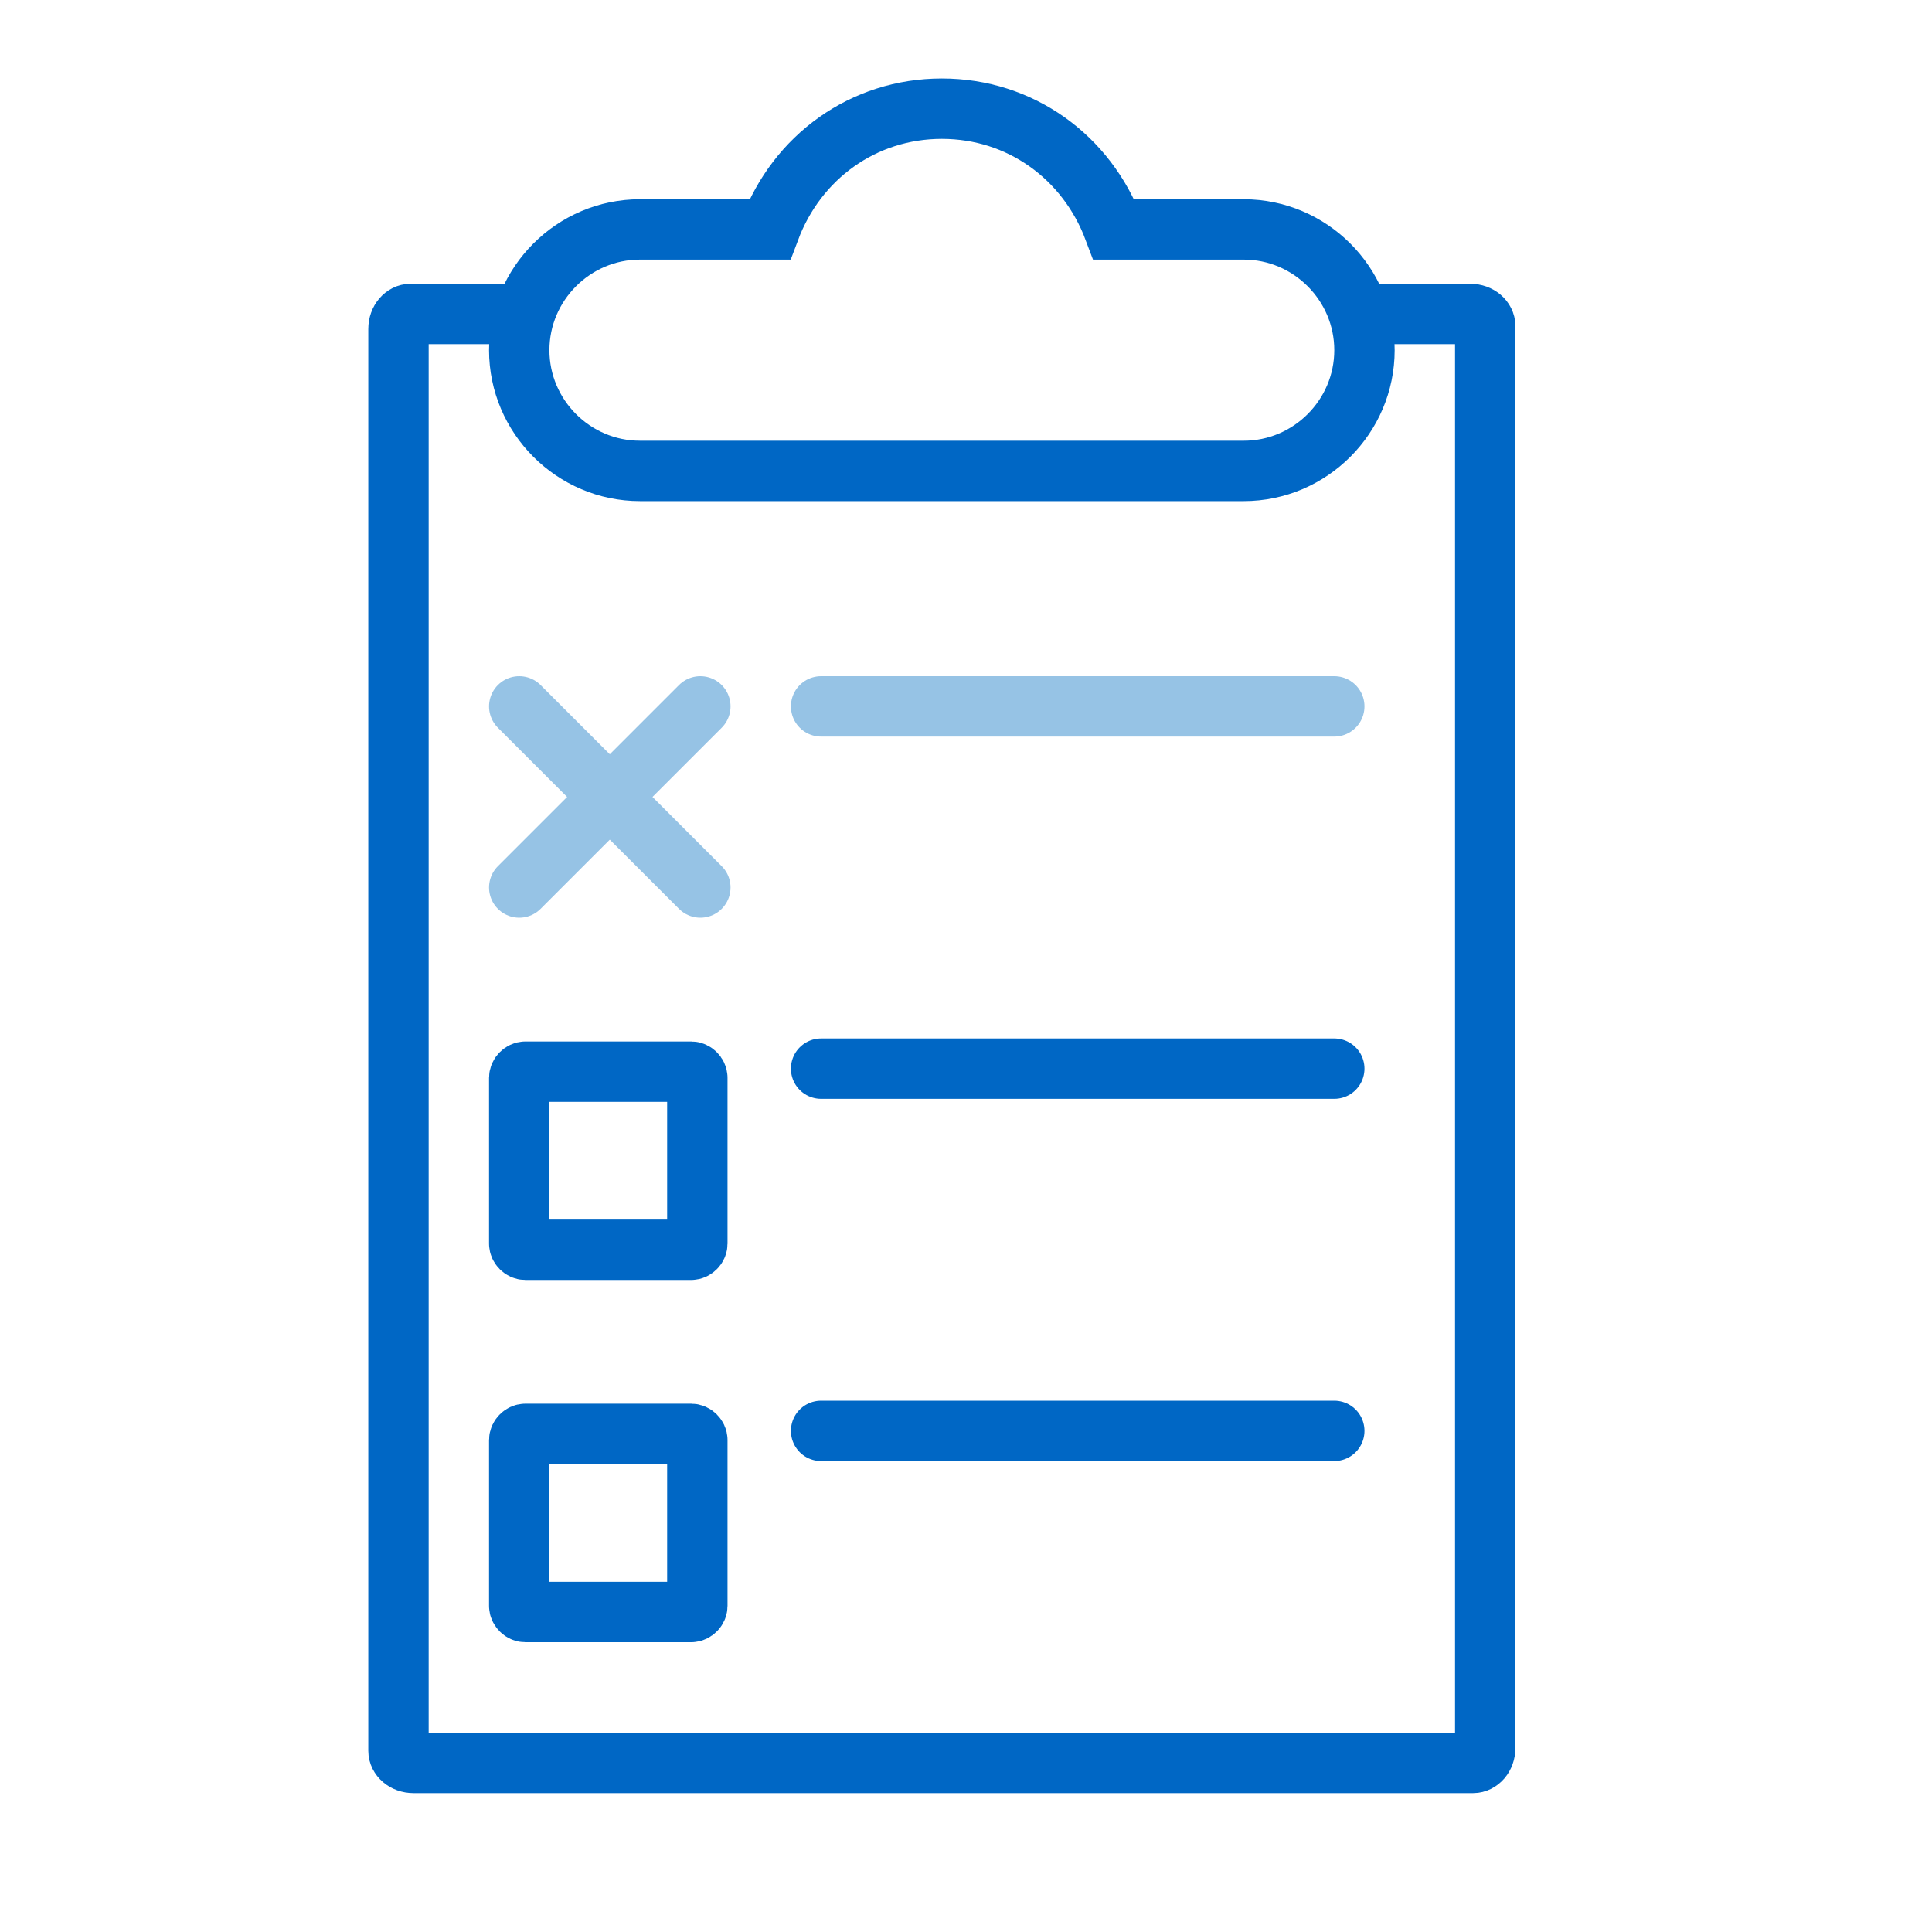 <?xml version="1.0" encoding="utf-8"?>
<!-- Generator: Adobe Illustrator 22.1.0, SVG Export Plug-In . SVG Version: 6.00 Build 0)  -->
<svg version="1.1" id="Layer_1" xmlns="http://www.w3.org/2000/svg" xmlns:xlink="http://www.w3.org/1999/xlink" x="0px" y="0px"
	 width="64" height="64"
	 viewBox="0 0 64 64" style="enable-background:new 0 0 64 64;" xml:space="preserve">
<style type="text/css">
	.st0{fill:none;stroke:#0067C5;stroke-width:2;stroke-linecap:round;stroke-miterlimit:10;}
	.st1{fill:none;stroke:#0067C5;stroke-width:2;stroke-miterlimit:10;}
	.st2{fill:none;stroke:#96C3E5;stroke-width:2;stroke-linecap:round;stroke-miterlimit:10;enable-background:new    ;}
	.st3{fill:none;stroke:#96C3E5;stroke-width:2;stroke-linecap:round;stroke-miterlimit:10;}
</style>
<title>workflow</title>
<g id="V3">
	<g id="Frame">
		<path class="st0" d="M45.2,10.4h3.5c0.3,0,0.5,0.2,0.5,0.4c0,0,0,0,0,0.1v47c0,0.3-0.2,0.5-0.4,0.5c0,0,0,0-0.1,0h-35
			c-0.3,0-0.5-0.2-0.5-0.4c0,0,0,0,0-0.1v-47c0-0.3,0.2-0.5,0.4-0.5c0,0,0,0,0.1,0h3.5"/>
		<path class="st1" d="M41.2,7.6h-4.3c-0.9-2.4-3.1-4-5.7-4c-2.6,0-4.8,1.6-5.7,4h-4.3c-2.2,0-4,1.8-4,4c0,2.2,1.8,4,4,4h20
			c2.2,0,4-1.8,4-4S43.4,7.6,41.2,7.6z"/>
	</g>
	<g id="Mid">
		<line class="st0" x1="27.2" y1="35.4" x2="44.2" y2="35.4"/>
		<path class="st0" d="M17.4,41.4h5.5c0.1,0,0.2-0.1,0.2-0.2v-5.5c0-0.1-0.1-0.2-0.2-0.2h-5.5c-0.1,0-0.2,0.1-0.2,0.2v5.5
			C17.2,41.3,17.3,41.4,17.4,41.4z"/>
	</g>
	<g id="Bottom">
		<line class="st0" x1="27.2" y1="47.4" x2="44.2" y2="47.4"/>
		<path class="st0" d="M17.4,53.4h5.5c0.1,0,0.2-0.1,0.2-0.2v-5.5c0-0.1-0.1-0.2-0.2-0.2h-5.5c-0.1,0-0.2,0.1-0.2,0.2v5.5
			C17.2,53.3,17.3,53.4,17.4,53.4z"/>
	</g>
	<g id="Top">
		<line class="st2" x1="27.2" y1="23.4" x2="44.2" y2="23.4"/>
		<g id="X">
			<line class="st3" x1="17.2" y1="23.4" x2="23.2" y2="29.4"/>
			<line class="st3" x1="23.2" y1="23.4" x2="17.2" y2="29.4"/>
		</g>
	</g>
</g>
</svg>
